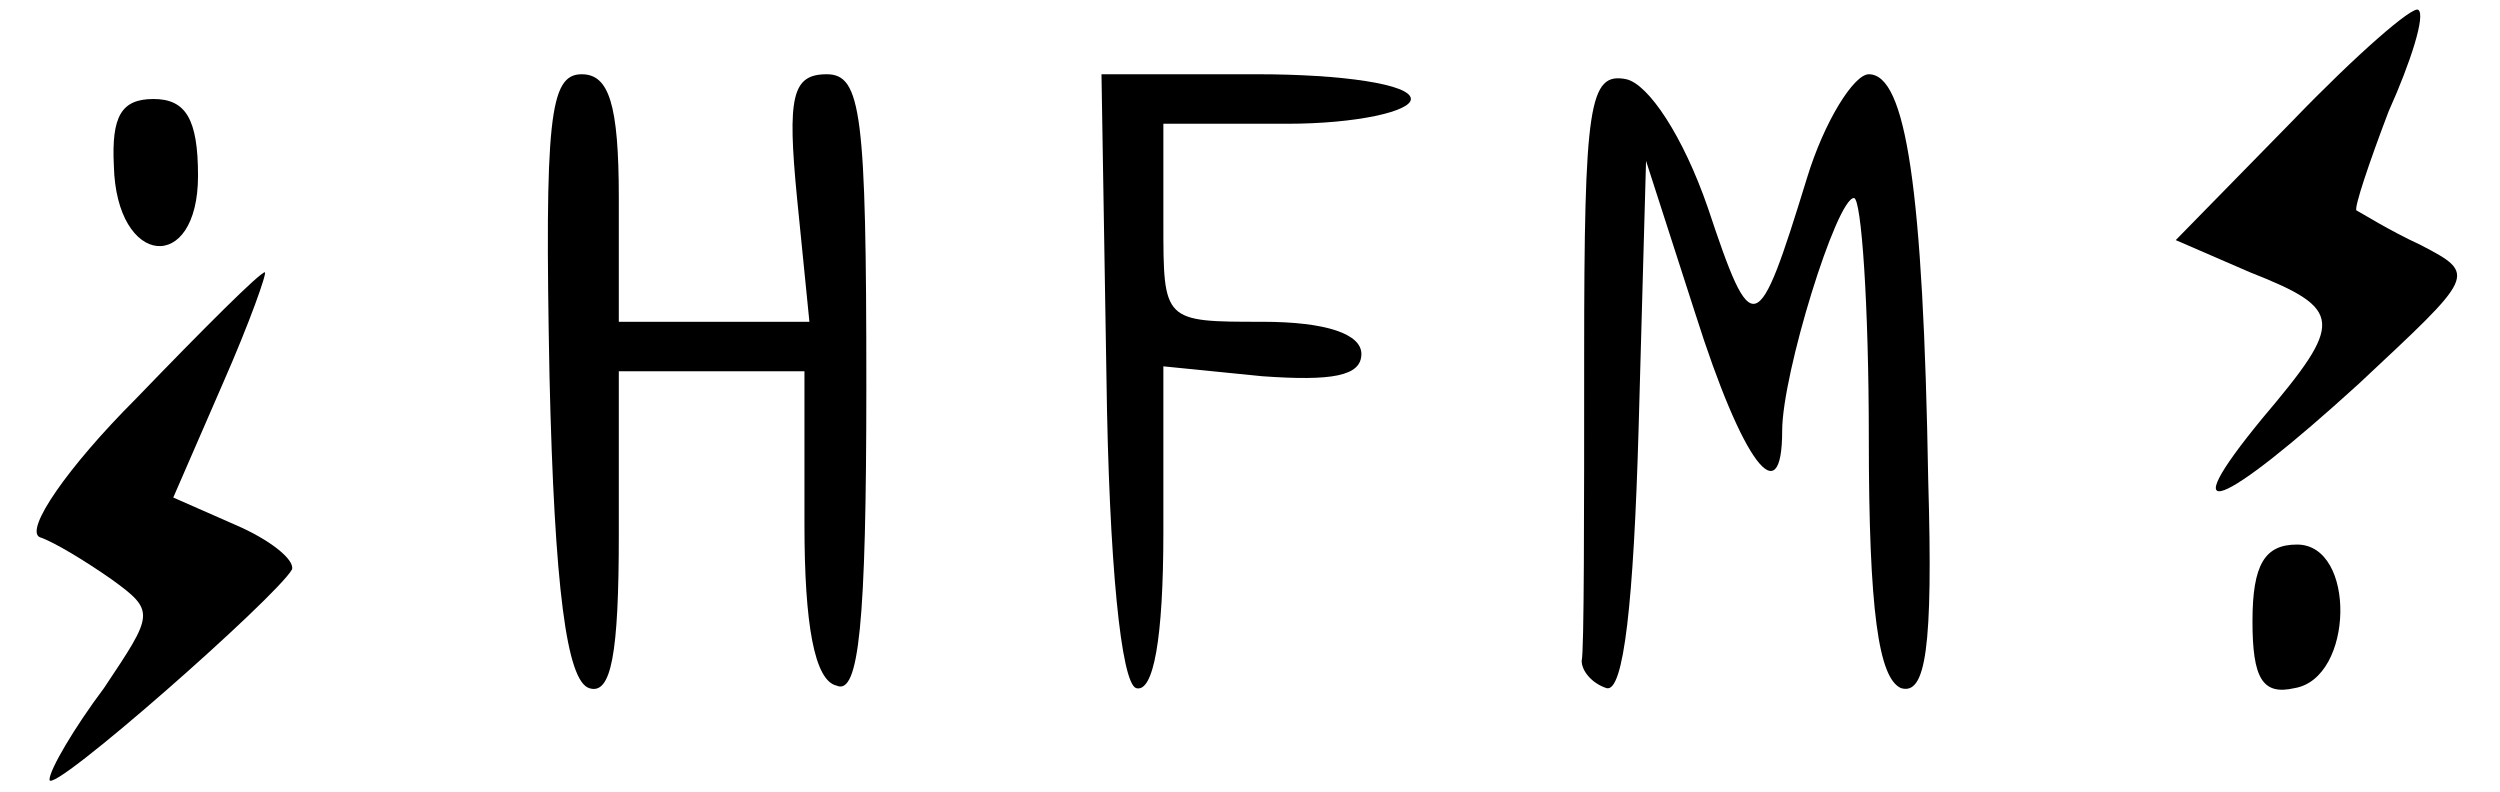 <?xml version="1.0" standalone="no"?>
<!DOCTYPE svg PUBLIC "-//W3C//DTD SVG 20010904//EN"
 "http://www.w3.org/TR/2001/REC-SVG-20010904/DTD/svg10.dtd">
<svg version="1.0" xmlns="http://www.w3.org/2000/svg"
 width="101pt" height="32pt" viewBox="0 0 101 32"
 preserveAspectRatio="xMidYMid meet">
<g transform="translate(0,32) scale(0.1,-0.1)"
fill="#000000" stroke="none">
<path d="M926 271 l-47 -48 30 -13 c38 -15 38 -20 5 -59 -37 -45 -17 -37 39
14 47 44 48 44 25 56 -13 6 -24 13 -26 14 -1 1 5 19 13 40 9 20 15 39 12 41
-2 2 -25 -18 -51 -45z"/>
<path d="M222 168 c2 -86 7 -123 16 -126 9 -3 12 14 12 62 l0 66 38 0 37 0 0
-62 c0 -40 4 -63 13 -65 9 -4 12 25 12 121 0 110 -2 126 -16 126 -14 0 -16 -9
-12 -50 l5 -50 -38 0 -39 0 0 50 c0 38 -4 50 -15 50 -13 0 -15 -18 -13 -122z"/>
<path d="M447 168 c1 -76 6 -124 12 -126 7 -2 11 20 11 63 l0 67 40 -4 c28 -2
40 0 40 9 0 8 -14 13 -40 13 -40 0 -40 0 -40 40 l0 40 50 0 c28 0 50 5 50 10
0 6 -28 10 -62 10 l-63 0 2 -122z"/>
<path d="M640 176 c0 -64 0 -119 -1 -123 0 -4 4 -9 10 -11 7 -2 11 35 13 105
l3 108 20 -62 c19 -60 35 -81 35 -47 0 23 22 94 29 94 3 0 6 -43 6 -97 0 -70
4 -97 13 -101 10 -3 13 16 11 84 -2 118 -9 164 -24 164 -6 0 -18 -19 -25 -42
-20 -65 -22 -66 -40 -12 -10 29 -24 50 -33 52 -15 3 -17 -10 -17 -112z"/>
<path d="M46 253 c1 -41 34 -44 34 -4 0 23 -5 31 -18 31 -13 0 -17 -7 -16 -27z"/>
<path d="M55 159 c-28 -28 -45 -53 -39 -56 6 -2 19 -10 29 -17 18 -13 17 -14
-3 -44 -12 -16 -22 -33 -22 -37 0 -7 92 74 98 85 1 4 -9 12 -23 18 l-25 11 20
46 c11 25 18 45 17 45 -2 0 -25 -23 -52 -51z"/>
<path d="M910 69 c0 -23 4 -30 17 -27 24 4 25 58 1 58 -13 0 -18 -8 -18 -31z"/>
</g>
</svg>
